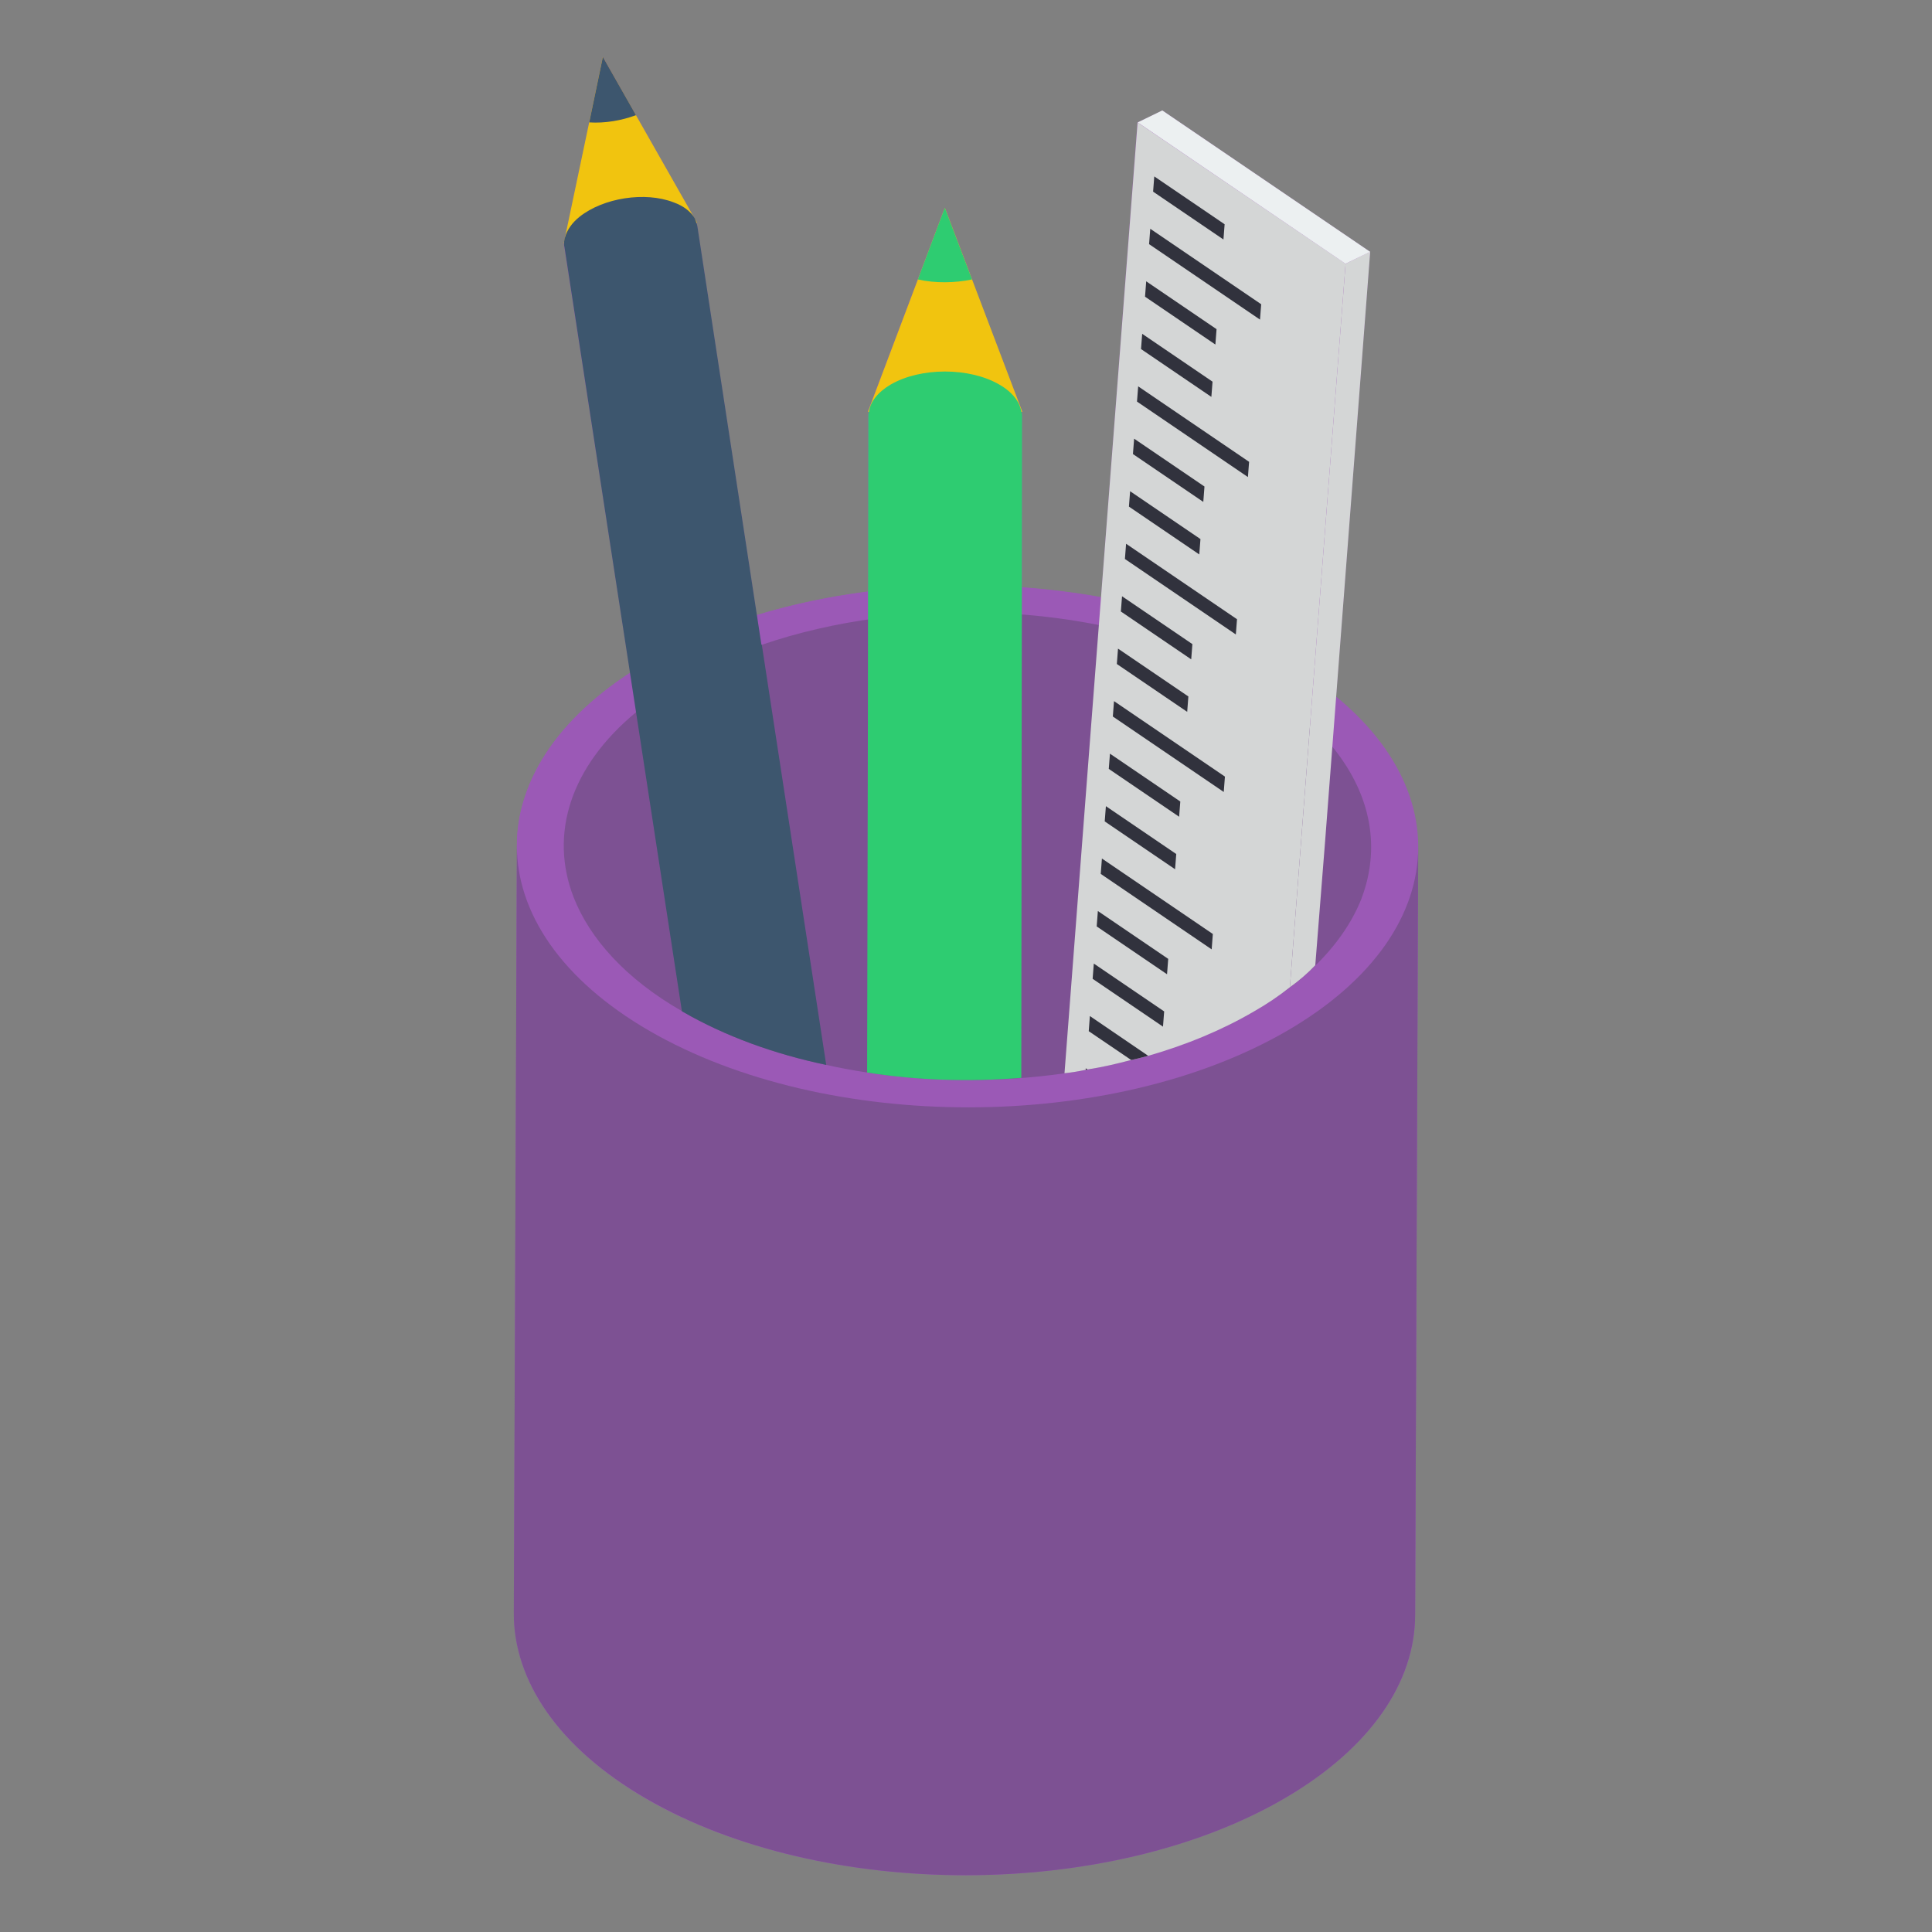 <svg id="Layer_1" enable-background="new 0 0 51 51" height="512" viewBox="0 0 51 51" width="512" xmlns="http://www.w3.org/2000/svg"><rect x="0" y="0" width="51" height="51" fill="#808080" stroke="none"/><g><g><path d="m37.436 22.369-.08 20.27c0 1.75-1.16 3.5-3.46 4.84-4.63 2.69-12.16 2.7-16.83.01-2.34-1.36-3.51-3.13-3.5-4.91l.08-20.27c.01-1.62 1.01-3.25 2.99-4.54l-1.74-11.25c-.01-.03-.01-.07-.01-.1l.67-3.19.36-1.73.87 1.54 1.55 2.73.01.01v.01l.05.09h-.02c.02.03.02.07.03.1l1.57 10.26c.94-.29 1.93-.49 2.94-.62v-4.64c0-.04 0-.08.02-.11h-.03l1.32-3.49.71-1.89.72 1.89 1.33 3.49h-.03c.02.04.02.08.02.12v4.52c.7.05 1.4.14 2.09.26l.96-12.54h.01l.65-.31 5.48 3.73-.9 11.75c1.56 1.29 2.28 2.81 2.14 4.31.01-.11.03-.23.03-.34z" fill="#9b59b6"/></g><g><g><g><path d="m33.929 17.468c4.661 2.691 4.679 7.051.048 9.742-4.63 2.691-12.165 2.698-16.825.007-4.661-2.691-4.679-7.059-.049-9.75 4.63-2.691 12.165-2.691 16.826-0z" fill="#9b59b6"/></g></g><g><g><path d="m35.94 23.721c-.3.76-.85 1.49-1.65 2.16-.35.28-.74.56-1.19.82-.73.42-1.54.77-2.4 1.04-2.74.88-6 1.01-8.89.37-1.38-.29-2.67-.76-3.78-1.4-.01-.01-.02-.01-.03-.02-1.48-.85-2.43-1.91-2.86-3.01-.64-1.66-.09-3.44 1.65-4.88.35-.29.75-.57 1.19-.83.65-.38 1.36-.7 2.12-.95h.01c3.79-1.3 8.67-1.12 12.159.53.27.14.53.27.78.42.93.54 1.66 1.15 2.17 1.8.99 1.25 1.22 2.63.72 3.95z" fill="#7d5193"/></g></g><g><g><g><path d="m18.4 5.878-3.518.545.671-3.192.36-1.728.874 1.537z" fill="#f1c40f"/></g><g><path d="m21.81 28.111c-1.38-.29-2.67-.76-3.78-1.4-.01-.01-.02-.01-.03-.02l-1.21-7.89-1.89-12.28c-.01-.03-.01-.07-.01-.1 0-.06.01-.11.03-.17.05-.18.18-.37.38-.53.63-.5 1.73-.67 2.48-.38.28.1.47.26.57.44v.01c.01.03.03.06.03.09.02.03.02.07.03.1l1.69 11.04h.01z" fill="#3d566e"/></g><g><path d="m16.788 3.04c-.379.142-.821.218-1.234.191l.36-1.728z" fill="#3d566e"/></g></g></g><g><g><path d="m26.987 10.87h-4.076l1.319-3.494.711-1.892.719 1.892z" fill="#f1c40f"/></g><g><path d="m26.98 10.992-.01 7.95-.01 9.51c-1.36.11-2.74.07-4.07-.14l.02-9.24.01-8.09c0-.04 0-.08.02-.11.03-.26.23-.52.57-.72.79-.46 2.08-.46 2.87 0 .35.2.54.46.58.72.02.04.02.08.02.12z" fill="#2ecc71"/></g><g><path d="m25.659 7.377c-.454.094-.968.103-1.43 0l.711-1.892z" fill="#2ecc71"/></g></g><g><g><path d="m37.437 22.369-.081 20.269c-.005 1.753-1.158 3.503-3.46 4.841-4.63 2.691-12.165 2.698-16.825.007-2.344-1.353-3.513-3.13-3.508-4.905l.081-20.269c-.005 1.775 1.165 3.552 3.508 4.905 4.661 2.691 12.195 2.683 16.825-.007 2.302-1.338 3.455-3.088 3.46-4.841z" fill="#7d5193"/></g></g><g><g><g enable-background="new"><g><g><path d="m36.17 6.642-1.19 15.559-.26 3.28c-.2.21-.42.4-.67.58l.34-4.43 1.13-14.669z" fill="#d4d6d6"/></g></g><g><g><path d="m35.52 6.962-1.13 14.669-.34 4.43c-.29.23-.6.44-.95.64-.84.49-1.78.88-2.79 1.17-.15.04-.3.08-.45.11-.38.1-.76.19-1.15.25-.02.01-.04.01-.05.01-.19.04-.37.07-.56.09l.7-9.14 1.23-15.959z" fill="#d4d6d6"/></g></g><g><g><path d="m36.168 6.647-.65.316-5.486-3.732.65-.316z" fill="#ecf0f1"/></g></g></g></g><g><g><g><path d="m28.71 28.231c-.02.01-.04.01-.05.01v-.04z" fill="#31323d"/></g></g><g><g><path d="m30.31 27.871c-.15.04-.3.08-.45.11l-1.12-.76.03-.4z" fill="#31323d"/></g></g><g><g><path d="m30.838 25.312-.031.406-1.857-1.263.031-.406z" fill="#31323d"/></g></g><g><g><path d="m30.731 26.699-.031.402-1.857-1.263.031-.402z" fill="#31323d"/></g></g><g><g><path d="m32.016 24.655-.031.406-2.928-1.992.031-.406z" fill="#31323d"/></g></g><g><g><path d="m31.05 22.544-.031.402-1.857-1.263.031-.402z" fill="#31323d"/></g></g><g><g><path d="m32.008 10.075-.031.402-1.857-1.263.031-.402z" fill="#31323d"/></g></g><g><g><path d="m32.973 12.191-.031.402-2.928-1.992.031-.402z" fill="#31323d"/></g></g><g><g><path d="m31.795 12.843-.031.406-1.857-1.263.031-.406z" fill="#31323d"/></g></g><g><g><path d="m31.689 14.23-.031.406-1.857-1.263.031-.406z" fill="#31323d"/></g></g><g><g><path d="m32.654 16.346-.031.402-2.928-1.992.031-.402z" fill="#31323d"/></g></g><g><g><path d="m31.476 17.003-.031.402-1.857-1.263.031-.402z" fill="#31323d"/></g></g><g><g><path d="m31.37 18.385-.031.406-1.857-1.263.031-.406z" fill="#31323d"/></g></g><g><g><path d="m32.335 20.5-.031.406-2.928-1.992.031-.406z" fill="#31323d"/></g></g><g><g><path d="m31.157 21.158-.031.402-1.857-1.263.031-.402z" fill="#31323d"/></g></g><g><g><path d="m32.114 8.689-.031.406-1.857-1.263.031-.406z" fill="#31323d"/></g></g><g><g><path d="m33.292 8.031-.031.406-2.928-1.992.031-.406z" fill="#31323d"/></g></g><g><g><path d="m32.327 5.92-.031.402-1.857-1.263.031-.402z" fill="#31323d"/></g></g></g></g></g></g></svg>